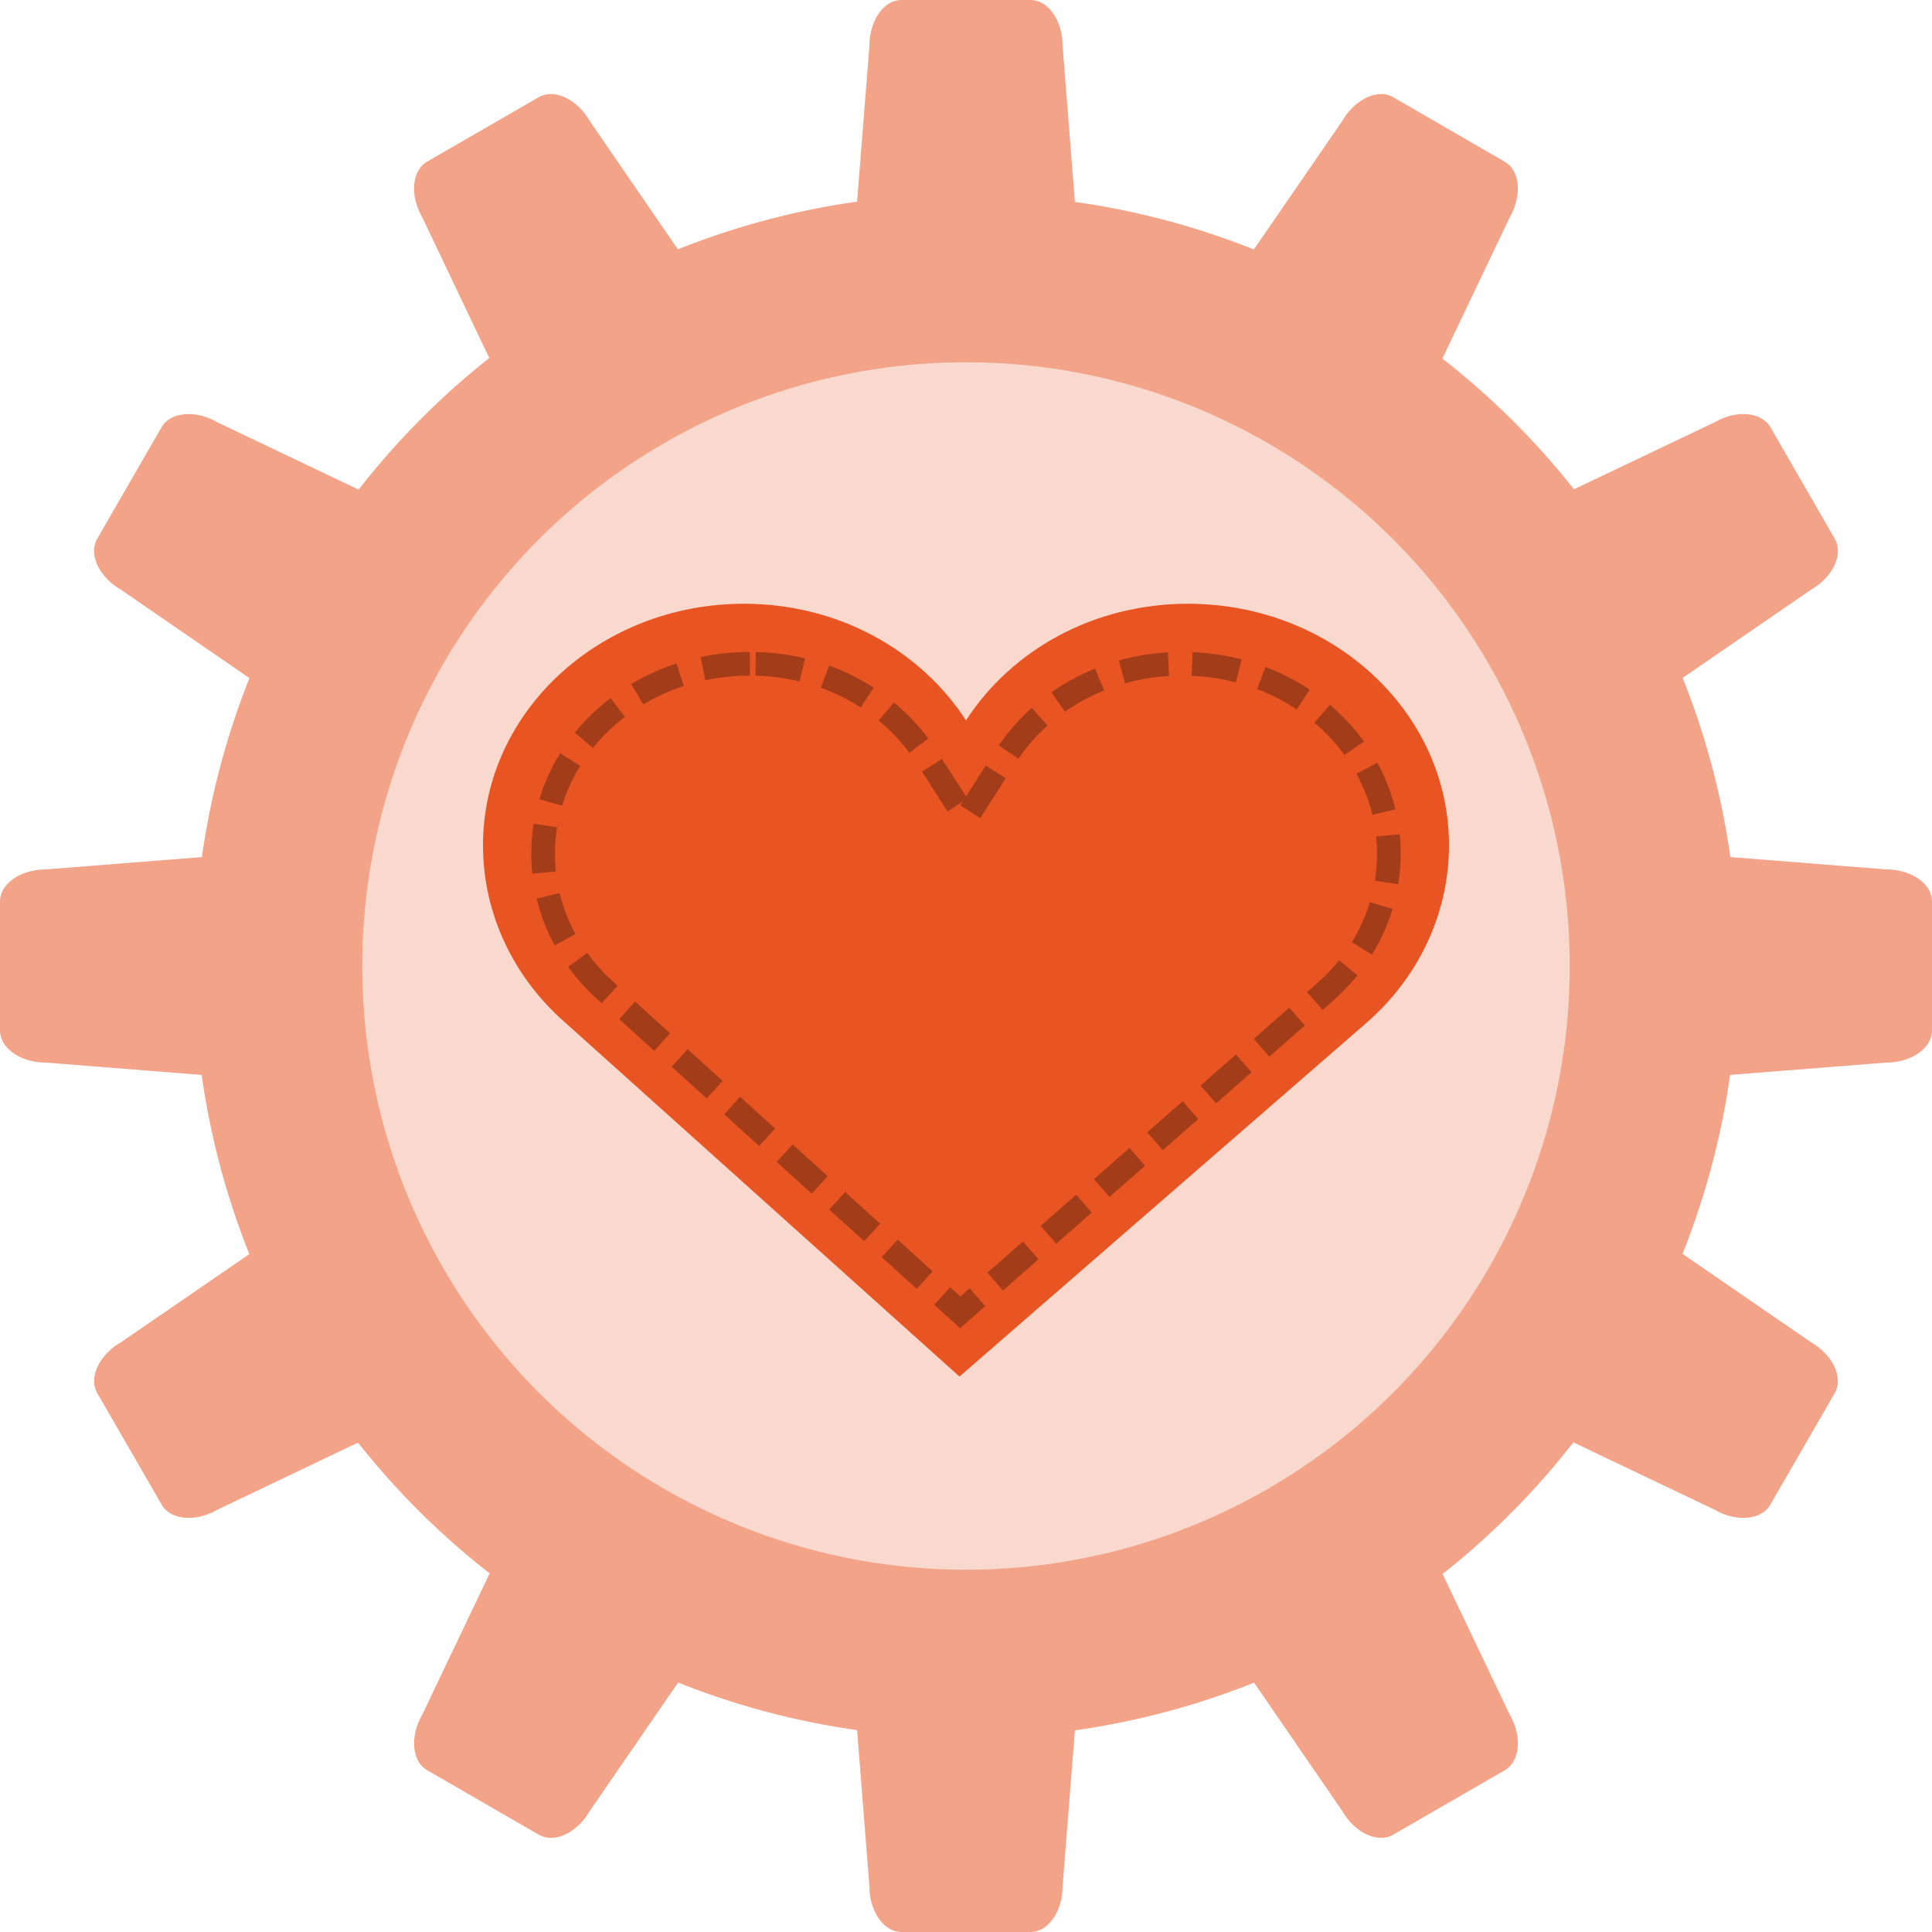 <svg xmlns="http://www.w3.org/2000/svg" width="16" height="16" version="1">
 <path style="fill:#f2a388" d="M 7.466,0 C 7.319,2.092e-5 7.2,0.171 7.2,0.381 L 7.098,1.67 A 6.4,6.4 0 0 0 5.614,2.065 L 4.884,1.002 C 4.778,0.819 4.589,0.732 4.462,0.805 L 3.538,1.338 C 3.411,1.412 3.392,1.619 3.498,1.802 L 4.052,2.965 A 6.4,6.4 0 0 0 2.97,4.055 L 1.802,3.498 C 1.619,3.392 1.412,3.411 1.338,3.538 L 0.805,4.462 C 0.732,4.589 0.819,4.778 1.002,4.884 L 2.066,5.616 A 6.4,6.4 0 0 0 1.672,7.098 L 0.381,7.2 C 0.171,7.2 2.076e-5,7.319 0,7.466 V 8.534 C 2.08e-5,8.681 0.171,8.8 0.381,8.8 l 1.289,0.102 a 6.4,6.4 0 0 0 0.395,1.484 l -1.063,0.73 c -0.182,0.105 -0.27,0.294 -0.196,0.422 l 0.533,0.923 c 0.074,0.128 0.281,0.146 0.463,0.041 l 1.163,-0.555 a 6.4,6.4 0 0 0 1.09,1.083 l -0.557,1.168 c -0.105,0.182 -0.087,0.39 0.041,0.463 l 0.923,0.533 c 0.128,0.074 0.317,-0.014 0.422,-0.196 L 5.616,13.934 A 6.4,6.4 0 0 0 7.098,14.328 L 7.2,15.619 C 7.2,15.829 7.319,16 7.466,16 H 8.534 C 8.681,16 8.8,15.829 8.8,15.619 l 0.102,-1.289 a 6.4,6.4 0 0 0 1.484,-0.395 l 0.73,1.063 c 0.105,0.182 0.294,0.27 0.422,0.196 l 0.923,-0.533 c 0.128,-0.074 0.146,-0.281 0.041,-0.463 l -0.555,-1.163 a 6.4,6.4 0 0 0 1.083,-1.09 l 1.168,0.557 c 0.182,0.105 0.39,0.087 0.463,-0.041 l 0.533,-0.923 c 0.074,-0.128 -0.014,-0.317 -0.196,-0.422 L 13.934,10.384 A 6.4,6.4 0 0 0 14.328,8.902 L 15.619,8.8 C 15.829,8.8 16,8.681 16,8.534 V 7.466 C 16,7.319 15.829,7.2 15.619,7.2 L 14.33,7.098 A 6.4,6.4 0 0 0 13.935,5.614 L 14.998,4.884 C 15.181,4.778 15.268,4.589 15.195,4.462 L 14.662,3.538 C 14.588,3.411 14.381,3.392 14.198,3.498 L 13.035,4.052 A 6.4,6.4 0 0 0 11.945,2.97 l 0.557,-1.168 c 0.105,-0.182 0.087,-0.39 -0.041,-0.463 L 11.538,0.805 C 11.411,0.732 11.222,0.819 11.116,1.002 L 10.384,2.066 A 6.4,6.4 0 0 0 8.902,1.672 L 8.8,0.381 C 8.8,0.171 8.681,2.092e-5 8.534,0 Z"/>
 <circle style="fill:#f9d9ce" cx="8" cy="8" r="5"/>
 <path style="fill:#e85523" d="M 6.161,5 C 4.971,5 4,5.893 4,7 4,7.576 4.26,8.101 4.679,8.467 L 7.946,11.4 11.321,8.467 C 11.739,8.101 12,7.576 12,7 12,5.893 11.029,5 9.839,5 9.055,5 8.376,5.385 8,5.966 7.623,5.385 6.944,5 6.16,5 Z"/>
 <path style="opacity:0.3;fill:none;stroke:#000000;stroke-width:0.196;stroke-dasharray:0.391, 0.196" d="m 6.21,5.497 c -0.962,3.896e-4 -1.712,0.715 -1.712,1.572 0,0.447 0.199,0.856 0.527,1.145 l 0.002,0.002 2.925,2.652 3.023,-2.654 c 0.328,-0.289 0.527,-0.698 0.527,-1.145 0,-0.858 -0.75,-1.572 -1.713,-1.572 -0.635,0 -1.169,0.313 -1.462,0.77 L 8,6.777 7.673,6.267 C 7.38,5.81 6.846,5.497 6.211,5.497 Z"/>
</svg>
